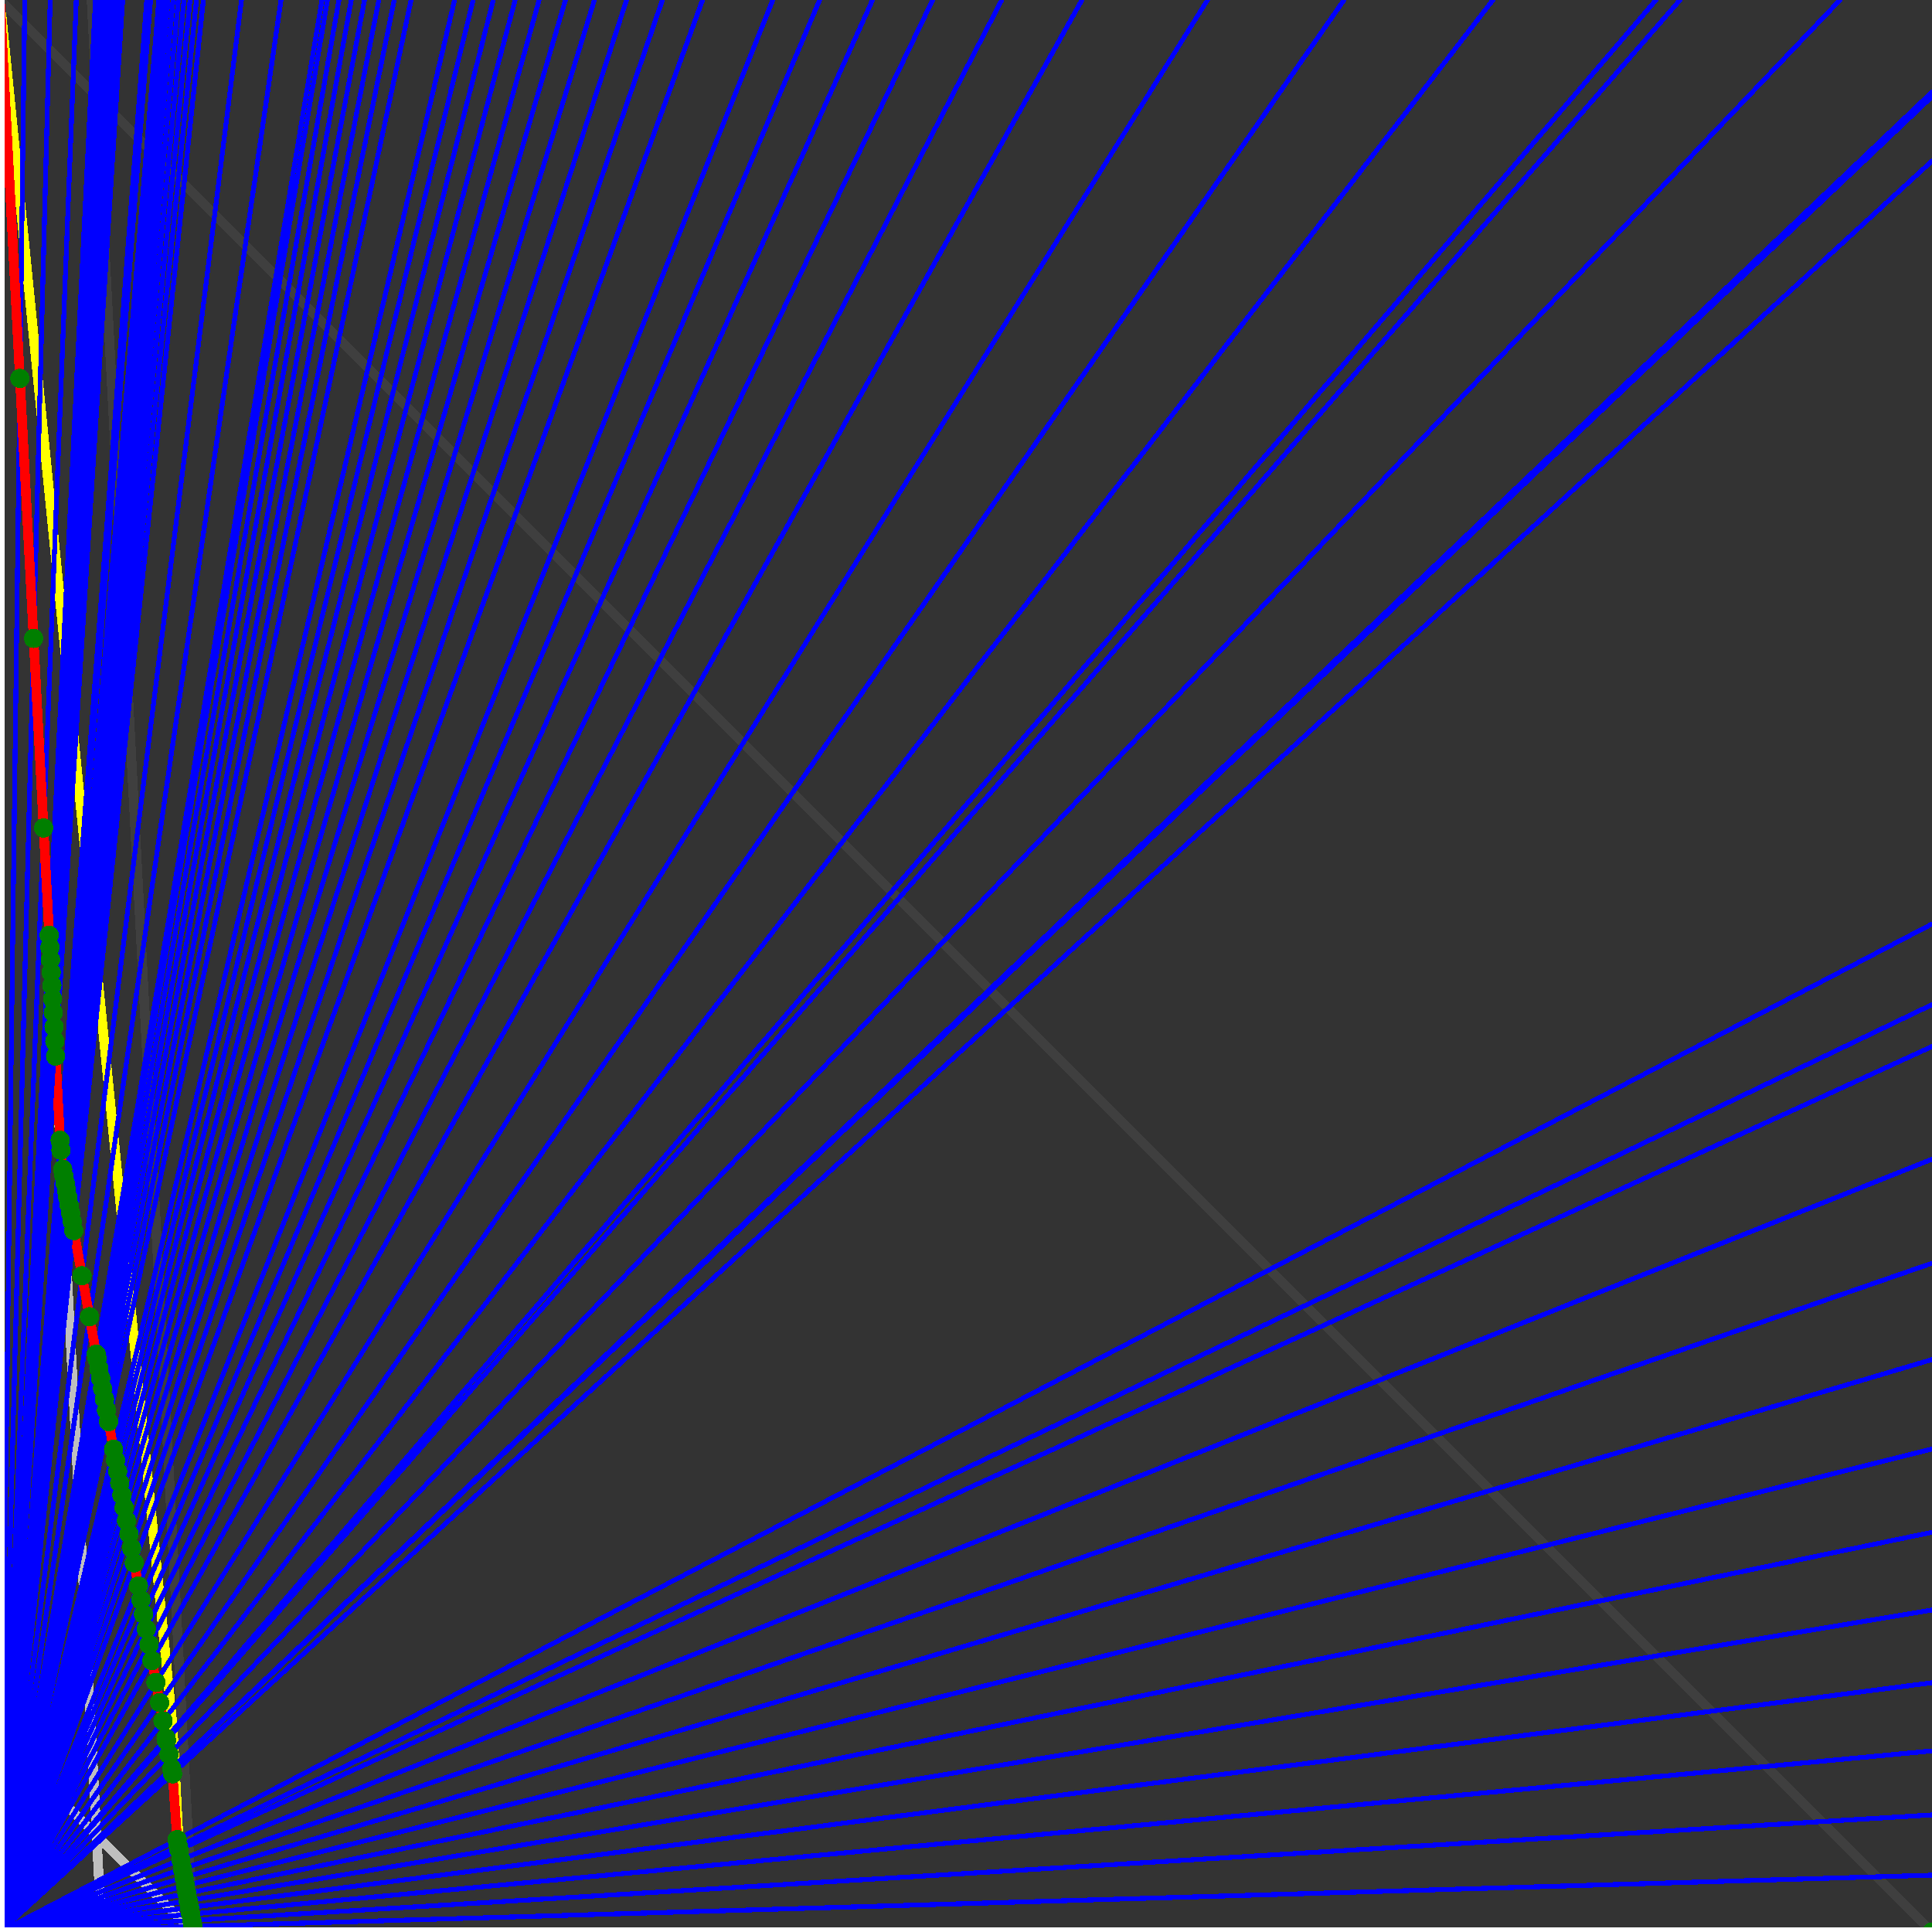 <svg xmlns="http://www.w3.org/2000/svg" version="1.1" width = "750" height = "750" viewBox = "0 0 750 750"  shape-rendering="crispEdges">
<rect x="0" y="0" width="750" height="750" fill="#333333" stroke="none"/>
<path stroke-linejoin="round" stroke-linecap="round" stroke="rgb(255,255,0)" stroke-width="3.75" fill="none" d="M 75 750 L 0 0 " />
<path stroke-linejoin="round" stroke-linecap="round" stroke="rgb(63,63,63)" stroke-width="3.75" fill="none" d="M 0 0 L 750 750 M 75 750 L 35.526 0 " />
<path stroke-linejoin="round" stroke-linecap="round" stroke="rgb(191,191,191)" stroke-width="3.75" fill="none" d="M 0 675 L 75 750 M 0 0 L 39.474 750 " />
<path stroke-linejoin="round" stroke-linecap="round" stroke="rgb(0,0,255)" stroke-width="1.875" fill="none" d="M 0 750 L 750 727.941 " />
<path stroke-linejoin="round" stroke-linecap="round" stroke="rgb(255,0,0)" stroke-width="3.75" fill="none" d="M 74.884 747.798 L 75 750 " />
<path stroke-linejoin="round" stroke-linecap="round" stroke="rgb(0,0,255)" stroke-width="1.875" fill="none" d="M 0 750 L 750 704.545 " />
<path stroke-linejoin="round" stroke-linecap="round" stroke="rgb(255,0,0)" stroke-width="3.75" fill="none" d="M 74.464 745.487 L 74.884 747.798 " />
<path stroke-linejoin="round" stroke-linecap="round" stroke="rgb(0,0,255)" stroke-width="1.875" fill="none" d="M 0 750 L 750 679.688 " />
<path stroke-linejoin="round" stroke-linecap="round" stroke="rgb(255,0,0)" stroke-width="3.75" fill="none" d="M 74.023 743.06 L 74.464 745.487 " />
<path stroke-linejoin="round" stroke-linecap="round" stroke="rgb(0,0,255)" stroke-width="1.875" fill="none" d="M 0 750 L 750 653.226 " />
<path stroke-linejoin="round" stroke-linecap="round" stroke="rgb(255,0,0)" stroke-width="3.75" fill="none" d="M 73.559 740.509 L 74.023 743.06 " />
<path stroke-linejoin="round" stroke-linecap="round" stroke="rgb(0,0,255)" stroke-width="1.875" fill="none" d="M 0 750 L 750 625 " />
<path stroke-linejoin="round" stroke-linecap="round" stroke="rgb(255,0,0)" stroke-width="3.75" fill="none" d="M 73.07 737.822 L 73.559 740.509 " />
<path stroke-linejoin="round" stroke-linecap="round" stroke="rgb(0,0,255)" stroke-width="1.875" fill="none" d="M 0 750 L 750 594.828 " />
<path stroke-linejoin="round" stroke-linecap="round" stroke="rgb(255,0,0)" stroke-width="3.75" fill="none" d="M 72.555 734.989 L 73.07 737.822 " />
<path stroke-linejoin="round" stroke-linecap="round" stroke="rgb(0,0,255)" stroke-width="1.875" fill="none" d="M 0 750 L 750 562.5 " />
<path stroke-linejoin="round" stroke-linecap="round" stroke="rgb(255,0,0)" stroke-width="3.75" fill="none" d="M 72.011 731.997 L 72.555 734.989 " />
<path stroke-linejoin="round" stroke-linecap="round" stroke="rgb(0,0,255)" stroke-width="1.875" fill="none" d="M 0 750 L 750 527.778 " />
<path stroke-linejoin="round" stroke-linecap="round" stroke="rgb(255,0,0)" stroke-width="3.75" fill="none" d="M 71.436 728.834 L 72.011 731.997 " />
<path stroke-linejoin="round" stroke-linecap="round" stroke="rgb(0,0,255)" stroke-width="1.875" fill="none" d="M 0 750 L 750 490.385 " />
<path stroke-linejoin="round" stroke-linecap="round" stroke="rgb(255,0,0)" stroke-width="3.75" fill="none" d="M 70.827 725.483 L 71.436 728.834 " />
<path stroke-linejoin="round" stroke-linecap="round" stroke="rgb(0,0,255)" stroke-width="1.875" fill="none" d="M 0 750 L 750 450 " />
<path stroke-linejoin="round" stroke-linecap="round" stroke="rgb(255,0,0)" stroke-width="3.75" fill="none" d="M 70.18 721.928 L 70.827 725.483 " />
<path stroke-linejoin="round" stroke-linecap="round" stroke="rgb(0,0,255)" stroke-width="1.875" fill="none" d="M 0 750 L 750 406.25 " />
<path stroke-linejoin="round" stroke-linecap="round" stroke="rgb(255,0,0)" stroke-width="3.75" fill="none" d="M 69.493 718.149 L 70.18 721.928 " />
<path stroke-linejoin="round" stroke-linecap="round" stroke="rgb(0,0,255)" stroke-width="1.875" fill="none" d="M 0 750 L 750 390 " />
<path stroke-linejoin="round" stroke-linecap="round" stroke="rgb(255,0,0)" stroke-width="3.75" fill="none" d="M 69.242 716.764 L 69.493 718.149 " />
<path stroke-linejoin="round" stroke-linecap="round" stroke="rgb(0,0,255)" stroke-width="1.875" fill="none" d="M 0 750 L 750 358.696 " />
<path stroke-linejoin="round" stroke-linecap="round" stroke="rgb(255,0,0)" stroke-width="3.75" fill="none" d="M 68.762 714.124 L 69.242 716.764 " />
<path stroke-linejoin="round" stroke-linecap="round" stroke="rgb(0,0,255)" stroke-width="1.875" fill="none" d="M 0 750 L 750 62.5 " />
<path stroke-linejoin="round" stroke-linecap="round" stroke="rgb(255,0,0)" stroke-width="3.75" fill="none" d="M 67 688.583 L 68.762 714.124 " />
<path stroke-linejoin="round" stroke-linecap="round" stroke="rgb(0,0,255)" stroke-width="1.875" fill="none" d="M 0 750 L 750 37.5 " />
<path stroke-linejoin="round" stroke-linecap="round" stroke="rgb(255,0,0)" stroke-width="3.75" fill="none" d="M 66.654 686.679 L 67 688.583 " />
<path stroke-linejoin="round" stroke-linecap="round" stroke="rgb(0,0,255)" stroke-width="1.875" fill="none" d="M 0 750 L 750 35.714 " />
<path stroke-linejoin="round" stroke-linecap="round" stroke="rgb(255,0,0)" stroke-width="3.75" fill="none" d="M 66.629 686.543 L 66.654 686.679 " />
<path stroke-linejoin="round" stroke-linecap="round" stroke="rgb(0,0,255)" stroke-width="1.875" fill="none" d="M 0 750 L 714.286 0 " />
<path stroke-linejoin="round" stroke-linecap="round" stroke="rgb(255,0,0)" stroke-width="3.75" fill="none" d="M 65.636 681.082 L 66.629 686.543 " />
<path stroke-linejoin="round" stroke-linecap="round" stroke="rgb(0,0,255)" stroke-width="1.875" fill="none" d="M 0 750 L 652.174 0 " />
<path stroke-linejoin="round" stroke-linecap="round" stroke="rgb(255,0,0)" stroke-width="3.75" fill="none" d="M 64.649 675.653 L 65.636 681.082 " />
<path stroke-linejoin="round" stroke-linecap="round" stroke="rgb(0,0,255)" stroke-width="1.875" fill="none" d="M 0 750 L 642.857 0 " />
<path stroke-linejoin="round" stroke-linecap="round" stroke="rgb(255,0,0)" stroke-width="3.75" fill="none" d="M 64.488 674.764 L 64.649 675.653 " />
<path stroke-linejoin="round" stroke-linecap="round" stroke="rgb(0,0,255)" stroke-width="1.875" fill="none" d="M 0 750 L 579.545 0 " />
<path stroke-linejoin="round" stroke-linecap="round" stroke="rgb(255,0,0)" stroke-width="3.75" fill="none" d="M 63.278 668.111 L 64.488 674.764 " />
<path stroke-linejoin="round" stroke-linecap="round" stroke="rgb(0,0,255)" stroke-width="1.875" fill="none" d="M 0 750 L 521.739 0 " />
<path stroke-linejoin="round" stroke-linecap="round" stroke="rgb(255,0,0)" stroke-width="3.75" fill="none" d="M 61.97 660.918 L 63.278 668.111 " />
<path stroke-linejoin="round" stroke-linecap="round" stroke="rgb(0,0,255)" stroke-width="1.875" fill="none" d="M 0 750 L 468.75 0 " />
<path stroke-linejoin="round" stroke-linecap="round" stroke="rgb(255,0,0)" stroke-width="3.75" fill="none" d="M 60.552 653.117 L 61.97 660.918 " />
<path stroke-linejoin="round" stroke-linecap="round" stroke="rgb(0,0,255)" stroke-width="1.875" fill="none" d="M 0 750 L 420 0 " />
<path stroke-linejoin="round" stroke-linecap="round" stroke="rgb(255,0,0)" stroke-width="3.75" fill="none" d="M 59.008 644.628 L 60.552 653.117 " />
<path stroke-linejoin="round" stroke-linecap="round" stroke="rgb(0,0,255)" stroke-width="1.875" fill="none" d="M 0 750 L 388.889 0 " />
<path stroke-linejoin="round" stroke-linecap="round" stroke="rgb(255,0,0)" stroke-width="3.75" fill="none" d="M 57.874 638.387 L 59.008 644.628 " />
<path stroke-linejoin="round" stroke-linecap="round" stroke="rgb(0,0,255)" stroke-width="1.875" fill="none" d="M 0 750 L 362.069 0 " />
<path stroke-linejoin="round" stroke-linecap="round" stroke="rgb(255,0,0)" stroke-width="3.75" fill="none" d="M 56.782 632.381 L 57.874 638.387 " />
<path stroke-linejoin="round" stroke-linecap="round" stroke="rgb(0,0,255)" stroke-width="1.875" fill="none" d="M 0 750 L 338.71 0 " />
<path stroke-linejoin="round" stroke-linecap="round" stroke="rgb(255,0,0)" stroke-width="3.75" fill="none" d="M 55.73 626.598 L 56.782 632.381 " />
<path stroke-linejoin="round" stroke-linecap="round" stroke="rgb(0,0,255)" stroke-width="1.875" fill="none" d="M 0 750 L 318.182 0 " />
<path stroke-linejoin="round" stroke-linecap="round" stroke="rgb(255,0,0)" stroke-width="3.75" fill="none" d="M 54.717 621.025 L 55.73 626.598 " />
<path stroke-linejoin="round" stroke-linecap="round" stroke="rgb(0,0,255)" stroke-width="1.875" fill="none" d="M 0 750 L 300 0 " />
<path stroke-linejoin="round" stroke-linecap="round" stroke="rgb(255,0,0)" stroke-width="3.75" fill="none" d="M 53.74 615.651 L 54.717 621.025 " />
<path stroke-linejoin="round" stroke-linecap="round" stroke="rgb(0,0,255)" stroke-width="1.875" fill="none" d="M 0 750 L 272.727 0 " />
<path stroke-linejoin="round" stroke-linecap="round" stroke="rgb(255,0,0)" stroke-width="3.75" fill="none" d="M 52.111 606.694 L 53.74 615.651 " />
<path stroke-linejoin="round" stroke-linecap="round" stroke="rgb(0,0,255)" stroke-width="1.875" fill="none" d="M 0 750 L 257.143 0 " />
<path stroke-linejoin="round" stroke-linecap="round" stroke="rgb(255,0,0)" stroke-width="3.75" fill="none" d="M 51.079 601.019 L 52.111 606.694 " />
<path stroke-linejoin="round" stroke-linecap="round" stroke="rgb(0,0,255)" stroke-width="1.875" fill="none" d="M 0 750 L 243.243 0 " />
<path stroke-linejoin="round" stroke-linecap="round" stroke="rgb(255,0,0)" stroke-width="3.75" fill="none" d="M 50.088 595.563 L 51.079 601.019 " />
<path stroke-linejoin="round" stroke-linecap="round" stroke="rgb(0,0,255)" stroke-width="1.875" fill="none" d="M 0 750 L 230.769 0 " />
<path stroke-linejoin="round" stroke-linecap="round" stroke="rgb(255,0,0)" stroke-width="3.75" fill="none" d="M 49.133 590.316 L 50.088 595.563 " />
<path stroke-linejoin="round" stroke-linecap="round" stroke="rgb(0,0,255)" stroke-width="1.875" fill="none" d="M 0 750 L 219.512 0 " />
<path stroke-linejoin="round" stroke-linecap="round" stroke="rgb(255,0,0)" stroke-width="3.75" fill="none" d="M 48.215 585.265 L 49.133 590.316 " />
<path stroke-linejoin="round" stroke-linecap="round" stroke="rgb(0,0,255)" stroke-width="1.875" fill="none" d="M 0 750 L 209.302 0 " />
<path stroke-linejoin="round" stroke-linecap="round" stroke="rgb(255,0,0)" stroke-width="3.75" fill="none" d="M 47.33 580.399 L 48.215 585.265 " />
<path stroke-linejoin="round" stroke-linecap="round" stroke="rgb(0,0,255)" stroke-width="1.875" fill="none" d="M 0 750 L 200 0 " />
<path stroke-linejoin="round" stroke-linecap="round" stroke="rgb(255,0,0)" stroke-width="3.75" fill="none" d="M 46.478 575.709 L 47.33 580.399 " />
<path stroke-linejoin="round" stroke-linecap="round" stroke="rgb(0,0,255)" stroke-width="1.875" fill="none" d="M 0 750 L 191.489 0 " />
<path stroke-linejoin="round" stroke-linecap="round" stroke="rgb(255,0,0)" stroke-width="3.75" fill="none" d="M 45.655 571.185 L 46.478 575.709 " />
<path stroke-linejoin="round" stroke-linecap="round" stroke="rgb(0,0,255)" stroke-width="1.875" fill="none" d="M 0 750 L 183.673 0 " />
<path stroke-linejoin="round" stroke-linecap="round" stroke="rgb(255,0,0)" stroke-width="3.75" fill="none" d="M 44.861 566.818 L 45.655 571.185 " />
<path stroke-linejoin="round" stroke-linecap="round" stroke="rgb(0,0,255)" stroke-width="1.875" fill="none" d="M 0 750 L 176.471 0 " />
<path stroke-linejoin="round" stroke-linecap="round" stroke="rgb(255,0,0)" stroke-width="3.75" fill="none" d="M 44.094 562.6 L 44.861 566.818 " />
<path stroke-linejoin="round" stroke-linecap="round" stroke="rgb(0,0,255)" stroke-width="1.875" fill="none" d="M 0 750 L 159.574 0 " />
<path stroke-linejoin="round" stroke-linecap="round" stroke="rgb(255,0,0)" stroke-width="3.75" fill="none" d="M 42.149 551.901 L 44.094 562.6 " />
<path stroke-linejoin="round" stroke-linecap="round" stroke="rgb(0,0,255)" stroke-width="1.875" fill="none" d="M 0 750 L 153.061 0 " />
<path stroke-linejoin="round" stroke-linecap="round" stroke="rgb(255,0,0)" stroke-width="3.75" fill="none" d="M 41.338 547.443 L 42.149 551.901 " />
<path stroke-linejoin="round" stroke-linecap="round" stroke="rgb(0,0,255)" stroke-width="1.875" fill="none" d="M 0 750 L 147.059 0 " />
<path stroke-linejoin="round" stroke-linecap="round" stroke="rgb(255,0,0)" stroke-width="3.75" fill="none" d="M 40.558 543.153 L 41.338 547.443 " />
<path stroke-linejoin="round" stroke-linecap="round" stroke="rgb(0,0,255)" stroke-width="1.875" fill="none" d="M 0 750 L 141.509 0 " />
<path stroke-linejoin="round" stroke-linecap="round" stroke="rgb(255,0,0)" stroke-width="3.75" fill="none" d="M 39.807 539.022 L 40.558 543.153 " />
<path stroke-linejoin="round" stroke-linecap="round" stroke="rgb(0,0,255)" stroke-width="1.875" fill="none" d="M 0 750 L 136.364 0 " />
<path stroke-linejoin="round" stroke-linecap="round" stroke="rgb(255,0,0)" stroke-width="3.75" fill="none" d="M 39.083 535.041 L 39.807 539.022 " />
<path stroke-linejoin="round" stroke-linecap="round" stroke="rgb(0,0,255)" stroke-width="1.875" fill="none" d="M 0 750 L 131.579 0 " />
<path stroke-linejoin="round" stroke-linecap="round" stroke="rgb(255,0,0)" stroke-width="3.75" fill="none" d="M 38.386 531.202 L 39.083 535.041 " />
<path stroke-linejoin="round" stroke-linecap="round" stroke="rgb(0,0,255)" stroke-width="1.875" fill="none" d="M 0 750 L 127.119 0 " />
<path stroke-linejoin="round" stroke-linecap="round" stroke="rgb(255,0,0)" stroke-width="3.75" fill="none" d="M 37.712 527.499 L 38.386 531.202 " />
<path stroke-linejoin="round" stroke-linecap="round" stroke="rgb(0,0,255)" stroke-width="1.875" fill="none" d="M 0 750 L 125 0 " />
<path stroke-linejoin="round" stroke-linecap="round" stroke="rgb(255,0,0)" stroke-width="3.75" fill="none" d="M 37.384 525.695 L 37.712 527.499 " />
<path stroke-linejoin="round" stroke-linecap="round" stroke="rgb(0,0,255)" stroke-width="1.875" fill="none" d="M 0 750 L 109.091 0 " />
<path stroke-linejoin="round" stroke-linecap="round" stroke="rgb(255,0,0)" stroke-width="3.75" fill="none" d="M 34.741 511.157 L 37.384 525.695 " />
<path stroke-linejoin="round" stroke-linecap="round" stroke="rgb(0,0,255)" stroke-width="1.875" fill="none" d="M 0 750 L 93.75 0 " />
<path stroke-linejoin="round" stroke-linecap="round" stroke="rgb(255,0,0)" stroke-width="3.75" fill="none" d="M 31.846 495.234 L 34.741 511.157 " />
<path stroke-linejoin="round" stroke-linecap="round" stroke="rgb(0,0,255)" stroke-width="1.875" fill="none" d="M 0 750 L 78.947 0 " />
<path stroke-linejoin="round" stroke-linecap="round" stroke="rgb(255,0,0)" stroke-width="3.75" fill="none" d="M 28.661 477.719 L 31.846 495.234 " />
<path stroke-linejoin="round" stroke-linecap="round" stroke="rgb(0,0,255)" stroke-width="1.875" fill="none" d="M 0 750 L 76.271 0 " />
<path stroke-linejoin="round" stroke-linecap="round" stroke="rgb(255,0,0)" stroke-width="3.75" fill="none" d="M 28.038 474.292 L 28.661 477.719 " />
<path stroke-linejoin="round" stroke-linecap="round" stroke="rgb(0,0,255)" stroke-width="1.875" fill="none" d="M 0 750 L 73.77 0 " />
<path stroke-linejoin="round" stroke-linecap="round" stroke="rgb(255,0,0)" stroke-width="3.75" fill="none" d="M 27.442 471.011 L 28.038 474.292 " />
<path stroke-linejoin="round" stroke-linecap="round" stroke="rgb(0,0,255)" stroke-width="1.875" fill="none" d="M 0 750 L 71.429 0 " />
<path stroke-linejoin="round" stroke-linecap="round" stroke="rgb(255,0,0)" stroke-width="3.75" fill="none" d="M 26.87 467.866 L 27.442 471.011 " />
<path stroke-linejoin="round" stroke-linecap="round" stroke="rgb(0,0,255)" stroke-width="1.875" fill="none" d="M 0 750 L 69.231 0 " />
<path stroke-linejoin="round" stroke-linecap="round" stroke="rgb(255,0,0)" stroke-width="3.75" fill="none" d="M 26.322 464.85 L 26.87 467.866 " />
<path stroke-linejoin="round" stroke-linecap="round" stroke="rgb(0,0,255)" stroke-width="1.875" fill="none" d="M 0 750 L 67.164 0 " />
<path stroke-linejoin="round" stroke-linecap="round" stroke="rgb(255,0,0)" stroke-width="3.75" fill="none" d="M 25.795 461.955 L 26.322 464.85 " />
<path stroke-linejoin="round" stroke-linecap="round" stroke="rgb(0,0,255)" stroke-width="1.875" fill="none" d="M 0 750 L 65.217 0 " />
<path stroke-linejoin="round" stroke-linecap="round" stroke="rgb(255,0,0)" stroke-width="3.75" fill="none" d="M 25.289 459.173 L 25.795 461.955 " />
<path stroke-linejoin="round" stroke-linecap="round" stroke="rgb(0,0,255)" stroke-width="1.875" fill="none" d="M 0 750 L 63.38 0 " />
<path stroke-linejoin="round" stroke-linecap="round" stroke="rgb(255,0,0)" stroke-width="3.75" fill="none" d="M 24.803 456.498 L 25.289 459.173 " />
<path stroke-linejoin="round" stroke-linecap="round" stroke="rgb(0,0,255)" stroke-width="1.875" fill="none" d="M 0 750 L 61.644 0 " />
<path stroke-linejoin="round" stroke-linecap="round" stroke="rgb(255,0,0)" stroke-width="3.75" fill="none" d="M 24.335 453.924 L 24.803 456.498 " />
<path stroke-linejoin="round" stroke-linecap="round" stroke="rgb(0,0,255)" stroke-width="1.875" fill="none" d="M 0 750 L 58.442 0 " />
<path stroke-linejoin="round" stroke-linecap="round" stroke="rgb(255,0,0)" stroke-width="3.75" fill="none" d="M 23.649 446.5 L 24.335 453.924 " />
<path stroke-linejoin="round" stroke-linecap="round" stroke="rgb(0,0,255)" stroke-width="1.875" fill="none" d="M 0 750 L 56.962 0 " />
<path stroke-linejoin="round" stroke-linecap="round" stroke="rgb(255,0,0)" stroke-width="3.75" fill="none" d="M 23.344 442.643 L 23.649 446.5 " />
<path stroke-linejoin="round" stroke-linecap="round" stroke="rgb(0,0,255)" stroke-width="1.875" fill="none" d="M 0 750 L 47.619 0 " />
<path stroke-linejoin="round" stroke-linecap="round" stroke="rgb(255,0,0)" stroke-width="3.75" fill="none" d="M 21.589 409.971 L 23.344 442.643 " />
<path stroke-linejoin="round" stroke-linecap="round" stroke="rgb(0,0,255)" stroke-width="1.875" fill="none" d="M 0 750 L 46.154 0 " />
<path stroke-linejoin="round" stroke-linecap="round" stroke="rgb(255,0,0)" stroke-width="3.75" fill="none" d="M 21.278 404.229 L 21.589 409.971 " />
<path stroke-linejoin="round" stroke-linecap="round" stroke="rgb(0,0,255)" stroke-width="1.875" fill="none" d="M 0 750 L 44.776 0 " />
<path stroke-linejoin="round" stroke-linecap="round" stroke="rgb(255,0,0)" stroke-width="3.75" fill="none" d="M 20.979 398.595 L 21.278 404.229 " />
<path stroke-linejoin="round" stroke-linecap="round" stroke="rgb(0,0,255)" stroke-width="1.875" fill="none" d="M 0 750 L 43.478 0 " />
<path stroke-linejoin="round" stroke-linecap="round" stroke="rgb(255,0,0)" stroke-width="3.75" fill="none" d="M 20.69 393.102 L 20.979 398.595 " />
<path stroke-linejoin="round" stroke-linecap="round" stroke="rgb(0,0,255)" stroke-width="1.875" fill="none" d="M 0 750 L 42.254 0 " />
<path stroke-linejoin="round" stroke-linecap="round" stroke="rgb(255,0,0)" stroke-width="3.75" fill="none" d="M 20.408 387.755 L 20.69 393.102 " />
<path stroke-linejoin="round" stroke-linecap="round" stroke="rgb(0,0,255)" stroke-width="1.875" fill="none" d="M 0 750 L 41.096 0 " />
<path stroke-linejoin="round" stroke-linecap="round" stroke="rgb(255,0,0)" stroke-width="3.75" fill="none" d="M 20.134 382.55 L 20.408 387.755 " />
<path stroke-linejoin="round" stroke-linecap="round" stroke="rgb(0,0,255)" stroke-width="1.875" fill="none" d="M 0 750 L 40 0 " />
<path stroke-linejoin="round" stroke-linecap="round" stroke="rgb(255,0,0)" stroke-width="3.75" fill="none" d="M 19.868 377.483 L 20.134 382.55 " />
<path stroke-linejoin="round" stroke-linecap="round" stroke="rgb(0,0,255)" stroke-width="1.875" fill="none" d="M 0 750 L 38.961 0 " />
<path stroke-linejoin="round" stroke-linecap="round" stroke="rgb(255,0,0)" stroke-width="3.75" fill="none" d="M 19.608 372.549 L 19.868 377.483 " />
<path stroke-linejoin="round" stroke-linecap="round" stroke="rgb(0,0,255)" stroke-width="1.875" fill="none" d="M 0 750 L 37.975 0 " />
<path stroke-linejoin="round" stroke-linecap="round" stroke="rgb(255,0,0)" stroke-width="3.75" fill="none" d="M 19.355 367.742 L 19.608 372.549 " />
<path stroke-linejoin="round" stroke-linecap="round" stroke="rgb(0,0,255)" stroke-width="1.875" fill="none" d="M 0 750 L 37.037 0 " />
<path stroke-linejoin="round" stroke-linecap="round" stroke="rgb(255,0,0)" stroke-width="3.75" fill="none" d="M 19.108 363.057 L 19.355 367.742 " />
<path stroke-linejoin="round" stroke-linecap="round" stroke="rgb(0,0,255)" stroke-width="1.875" fill="none" d="M 0 750 L 29.605 0 " />
<path stroke-linejoin="round" stroke-linecap="round" stroke="rgb(255,0,0)" stroke-width="3.75" fill="none" d="M 16.917 321.429 L 19.108 363.057 " />
<path stroke-linejoin="round" stroke-linecap="round" stroke="rgb(0,0,255)" stroke-width="1.875" fill="none" d="M 0 750 L 19.481 0 " />
<path stroke-linejoin="round" stroke-linecap="round" stroke="rgb(255,0,0)" stroke-width="3.75" fill="none" d="M 13.043 247.826 L 16.917 321.429 " />
<path stroke-linejoin="round" stroke-linecap="round" stroke="rgb(0,0,255)" stroke-width="1.875" fill="none" d="M 0 750 L 9.615 0 " />
<path stroke-linejoin="round" stroke-linecap="round" stroke="rgb(255,0,0)" stroke-width="3.75" fill="none" d="M 7.732 146.907 L 13.043 247.826 " />
<path stroke-linejoin="round" stroke-linecap="round" stroke="rgb(0,0,255)" stroke-width="1.875" fill="none" d="M 0 750 L 0 0 " />
<path stroke-linejoin="round" stroke-linecap="round" stroke="rgb(255,0,0)" stroke-width="3.75" fill="none" d="M 0 0 L 7.732 146.907 " />
<circle cx="74.884" cy="747.798" r="3.75" style="fill:rgb(0,127,0);stroke-width:1" /><circle cx="74.464" cy="745.487" r="3.75" style="fill:rgb(0,127,0);stroke-width:1" /><circle cx="74.023" cy="743.06" r="3.75" style="fill:rgb(0,127,0);stroke-width:1" /><circle cx="73.559" cy="740.509" r="3.75" style="fill:rgb(0,127,0);stroke-width:1" /><circle cx="73.07" cy="737.822" r="3.75" style="fill:rgb(0,127,0);stroke-width:1" /><circle cx="72.555" cy="734.989" r="3.75" style="fill:rgb(0,127,0);stroke-width:1" /><circle cx="72.011" cy="731.997" r="3.75" style="fill:rgb(0,127,0);stroke-width:1" /><circle cx="71.436" cy="728.834" r="3.75" style="fill:rgb(0,127,0);stroke-width:1" /><circle cx="70.827" cy="725.483" r="3.75" style="fill:rgb(0,127,0);stroke-width:1" /><circle cx="70.18" cy="721.928" r="3.75" style="fill:rgb(0,127,0);stroke-width:1" /><circle cx="69.493" cy="718.149" r="3.75" style="fill:rgb(0,127,0);stroke-width:1" /><circle cx="69.242" cy="716.764" r="3.75" style="fill:rgb(0,127,0);stroke-width:1" /><circle cx="68.762" cy="714.124" r="3.75" style="fill:rgb(0,127,0);stroke-width:1" /><circle cx="67" cy="688.583" r="3.75" style="fill:rgb(0,127,0);stroke-width:1" /><circle cx="66.654" cy="686.679" r="3.75" style="fill:rgb(0,127,0);stroke-width:1" /><circle cx="66.629" cy="686.543" r="3.75" style="fill:rgb(0,127,0);stroke-width:1" /><circle cx="65.636" cy="681.082" r="3.75" style="fill:rgb(0,127,0);stroke-width:1" /><circle cx="64.649" cy="675.653" r="3.75" style="fill:rgb(0,127,0);stroke-width:1" /><circle cx="64.488" cy="674.764" r="3.75" style="fill:rgb(0,127,0);stroke-width:1" /><circle cx="63.278" cy="668.111" r="3.75" style="fill:rgb(0,127,0);stroke-width:1" /><circle cx="61.97" cy="660.918" r="3.75" style="fill:rgb(0,127,0);stroke-width:1" /><circle cx="60.552" cy="653.117" r="3.75" style="fill:rgb(0,127,0);stroke-width:1" /><circle cx="59.008" cy="644.628" r="3.75" style="fill:rgb(0,127,0);stroke-width:1" /><circle cx="57.874" cy="638.387" r="3.75" style="fill:rgb(0,127,0);stroke-width:1" /><circle cx="56.782" cy="632.381" r="3.75" style="fill:rgb(0,127,0);stroke-width:1" /><circle cx="55.73" cy="626.598" r="3.75" style="fill:rgb(0,127,0);stroke-width:1" /><circle cx="54.717" cy="621.025" r="3.75" style="fill:rgb(0,127,0);stroke-width:1" /><circle cx="53.74" cy="615.651" r="3.75" style="fill:rgb(0,127,0);stroke-width:1" /><circle cx="52.111" cy="606.694" r="3.75" style="fill:rgb(0,127,0);stroke-width:1" /><circle cx="51.079" cy="601.019" r="3.75" style="fill:rgb(0,127,0);stroke-width:1" /><circle cx="50.088" cy="595.563" r="3.75" style="fill:rgb(0,127,0);stroke-width:1" /><circle cx="49.133" cy="590.316" r="3.75" style="fill:rgb(0,127,0);stroke-width:1" /><circle cx="48.215" cy="585.265" r="3.75" style="fill:rgb(0,127,0);stroke-width:1" /><circle cx="47.33" cy="580.399" r="3.75" style="fill:rgb(0,127,0);stroke-width:1" /><circle cx="46.478" cy="575.709" r="3.75" style="fill:rgb(0,127,0);stroke-width:1" /><circle cx="45.655" cy="571.185" r="3.75" style="fill:rgb(0,127,0);stroke-width:1" /><circle cx="44.861" cy="566.818" r="3.75" style="fill:rgb(0,127,0);stroke-width:1" /><circle cx="44.094" cy="562.6" r="3.75" style="fill:rgb(0,127,0);stroke-width:1" /><circle cx="42.149" cy="551.901" r="3.75" style="fill:rgb(0,127,0);stroke-width:1" /><circle cx="41.338" cy="547.443" r="3.75" style="fill:rgb(0,127,0);stroke-width:1" /><circle cx="40.558" cy="543.153" r="3.75" style="fill:rgb(0,127,0);stroke-width:1" /><circle cx="39.807" cy="539.022" r="3.75" style="fill:rgb(0,127,0);stroke-width:1" /><circle cx="39.083" cy="535.041" r="3.75" style="fill:rgb(0,127,0);stroke-width:1" /><circle cx="38.386" cy="531.202" r="3.75" style="fill:rgb(0,127,0);stroke-width:1" /><circle cx="37.712" cy="527.499" r="3.75" style="fill:rgb(0,127,0);stroke-width:1" /><circle cx="37.384" cy="525.695" r="3.75" style="fill:rgb(0,127,0);stroke-width:1" /><circle cx="34.741" cy="511.157" r="3.75" style="fill:rgb(0,127,0);stroke-width:1" /><circle cx="31.846" cy="495.234" r="3.75" style="fill:rgb(0,127,0);stroke-width:1" /><circle cx="28.661" cy="477.719" r="3.75" style="fill:rgb(0,127,0);stroke-width:1" /><circle cx="28.038" cy="474.292" r="3.75" style="fill:rgb(0,127,0);stroke-width:1" /><circle cx="27.442" cy="471.011" r="3.75" style="fill:rgb(0,127,0);stroke-width:1" /><circle cx="26.87" cy="467.866" r="3.75" style="fill:rgb(0,127,0);stroke-width:1" /><circle cx="26.322" cy="464.85" r="3.75" style="fill:rgb(0,127,0);stroke-width:1" /><circle cx="25.795" cy="461.955" r="3.75" style="fill:rgb(0,127,0);stroke-width:1" /><circle cx="25.289" cy="459.173" r="3.75" style="fill:rgb(0,127,0);stroke-width:1" /><circle cx="24.803" cy="456.498" r="3.75" style="fill:rgb(0,127,0);stroke-width:1" /><circle cx="24.335" cy="453.924" r="3.75" style="fill:rgb(0,127,0);stroke-width:1" /><circle cx="23.649" cy="446.5" r="3.75" style="fill:rgb(0,127,0);stroke-width:1" /><circle cx="23.344" cy="442.643" r="3.75" style="fill:rgb(0,127,0);stroke-width:1" /><circle cx="21.589" cy="409.97" r="3.75" style="fill:rgb(0,127,0);stroke-width:1" /><circle cx="21.278" cy="404.229" r="3.75" style="fill:rgb(0,127,0);stroke-width:1" /><circle cx="20.979" cy="398.595" r="3.75" style="fill:rgb(0,127,0);stroke-width:1" /><circle cx="20.69" cy="393.102" r="3.75" style="fill:rgb(0,127,0);stroke-width:1" /><circle cx="20.408" cy="387.755" r="3.75" style="fill:rgb(0,127,0);stroke-width:1" /><circle cx="20.134" cy="382.55" r="3.75" style="fill:rgb(0,127,0);stroke-width:1" /><circle cx="19.868" cy="377.483" r="3.75" style="fill:rgb(0,127,0);stroke-width:1" /><circle cx="19.608" cy="372.549" r="3.75" style="fill:rgb(0,127,0);stroke-width:1" /><circle cx="19.355" cy="367.742" r="3.75" style="fill:rgb(0,127,0);stroke-width:1" /><circle cx="19.108" cy="363.057" r="3.75" style="fill:rgb(0,127,0);stroke-width:1" /><circle cx="16.917" cy="321.429" r="3.75" style="fill:rgb(0,127,0);stroke-width:1" /><circle cx="13.043" cy="247.826" r="3.75" style="fill:rgb(0,127,0);stroke-width:1" /><circle cx="7.732" cy="146.907" r="3.75" style="fill:rgb(0,127,0);stroke-width:1" /><circle cx="750" cy="750" r="3.75" style="fill:rgb(0,127,0);stroke-width:1" /><path stroke-linejoin="round" stroke-linecap="round" stroke="rgb(255,255,255)" stroke-width="3.75" fill="none" d="M 0 750 L 750 750 M 0 750 L 0 0 " />

</svg>